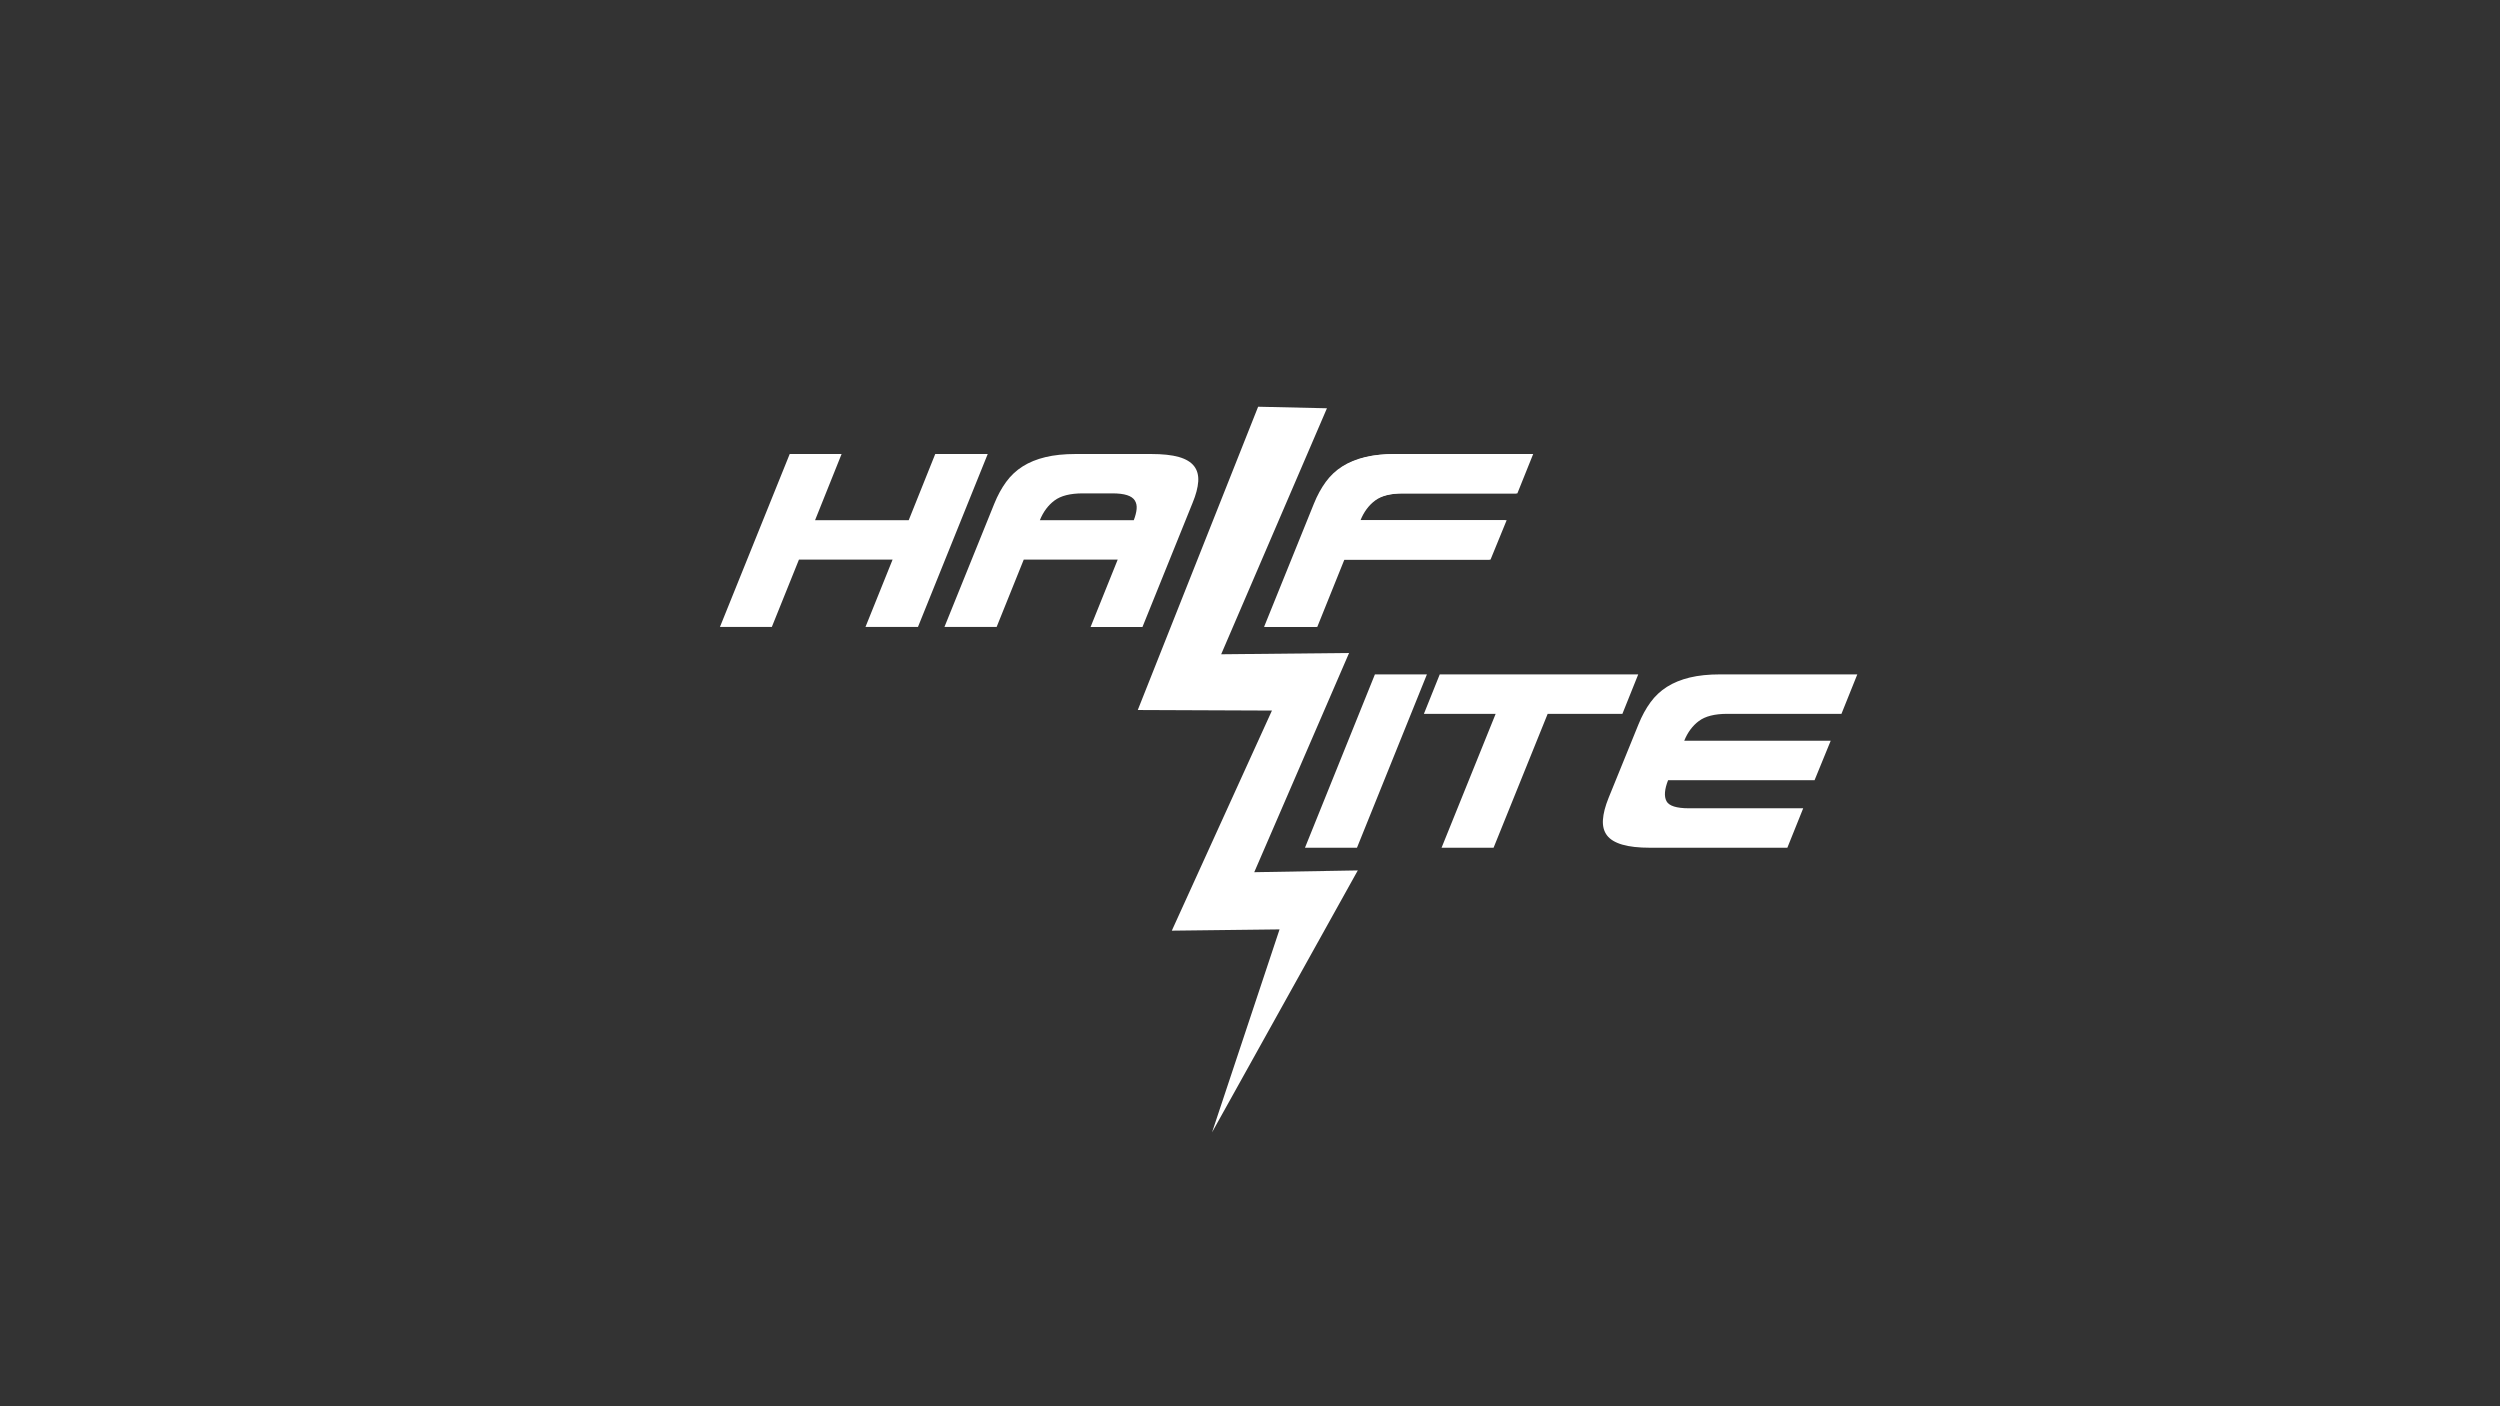 <?xml version="1.0" encoding="utf-8"?>
<!-- Generator: Adobe Illustrator 24.1.2, SVG Export Plug-In . SVG Version: 6.00 Build 0)  -->
<svg version="1.1" id="Layer_1" xmlns="http://www.w3.org/2000/svg" xmlns:xlink="http://www.w3.org/1999/xlink" x="0px" y="0px"
	 viewBox="0 0 1920 1080" style="enable-background:new 0 0 1920 1080;" xml:space="preserve">
<rect x="0" y="0" width="1920" height="1080" fill="#333333" stroke="none"/>
<style type="text/css">
	.st0{fill:#FFFFFF;}
	.st1{fill-rule:evenodd;clip-rule:evenodd;fill:#FFFFFF;}
</style>
<g>
	<path class="st0" d="M1043.95,429.75h-11.45l-20.84,51.76h-40.08l38.25-94.59c2.59-6.41,5.65-12.03,9.16-16.83
		c3.51-4.81,7.75-8.78,12.71-11.91c4.96-3.13,10.76-5.5,17.41-7.1c6.64-1.6,14.39-2.4,23.25-2.4h105.13l-12.14,30.23h-87.49
		c-9.62,0-16.87,1.83-21.76,5.5c-4.89,3.66-8.63,8.7-11.22,15.12h112.23l-12.37,30.23H1043.95z"/>
</g>
<path class="st0" d="M1055.93,517.93h39.94l-53.72,133.15h-39.94L1055.93,517.93z M1258.16,517.93h-152.43l-12.17,30.3h55.1
	l-41.55,102.84h39.95l41.55-102.84h57.39L1258.16,517.93z M1304.74,553.74c4.9-3.67,12.17-5.51,21.81-5.51h87.69l12.17-30.3h-105.37
	c-8.88,0-16.64,0.8-23.3,2.41c-6.66,1.61-12.47,3.98-17.45,7.12c-4.98,3.14-9.22,7.12-12.74,11.94c-3.52,4.82-6.58,10.44-9.18,16.87
	l-22.96,56.47c-2.6,6.43-4.06,12.05-4.36,16.87c-0.31,4.82,0.73,8.8,3.1,11.94c2.37,3.14,6.27,5.51,11.71,7.11
	c5.43,1.61,12.59,2.41,21.46,2.41h105.37l12.17-30.3h-87.69c-9.64,0-15.42-1.84-17.33-5.51c-1.92-3.67-1.49-9.03,1.26-16.07h11.48
	h101.01l12.4-30.3h-112.49C1296.09,562.46,1299.84,557.41,1304.74,553.74z"/>
<path class="st0" d="M592.76,481.51h-39.85l53.59-132.84h39.85l-20.38,50.84h71.92l20.38-50.84h40.31l-53.59,132.84h-40.31
	l20.84-51.76h-71.92L592.76,481.51z"/>
<path class="st0" d="M846.94,429.75h-60.69l-20.84,51.76h-40.08l38.25-94.59c2.59-6.41,5.65-12.03,9.16-16.83
	c3.51-4.81,7.75-8.78,12.71-11.91c4.96-3.13,10.76-5.5,17.41-7.1c6.64-1.6,14.39-2.4,23.25-2.4h57.95c8.85,0,15.95,0.77,21.3,2.29
	c5.34,1.53,9.24,3.86,11.68,6.98c2.44,3.13,3.51,7.07,3.21,11.8c-0.31,4.74-1.76,10.23-4.35,16.49l-38.48,95.28h-39.85l20.84-51.76
	H846.94z M850.37,399.52h20.38c1.22-3.21,1.95-6.07,2.18-8.59c0.23-2.52-0.23-4.7-1.37-6.53c-1.14-1.83-3.13-3.21-5.96-4.12
	c-2.83-0.91-6.61-1.37-11.34-1.37h-22.67c-9.62,0-16.87,1.83-21.76,5.5c-4.89,3.66-8.63,8.7-11.22,15.12H850.37z"/>
<path class="st0" d="M1043.16,429.75h-11.45l-20.84,51.76h-40.08l38.25-94.59c2.59-6.41,5.65-12.03,9.16-16.83
	c3.51-4.81,7.75-8.78,12.71-11.91c4.96-3.13,10.76-5.5,17.41-7.1c6.64-1.6,14.39-2.4,23.25-2.4h105.13l-12.14,30.23h-87.49
	c-9.62,0-16.87,1.83-21.76,5.5c-4.89,3.66-8.63,8.7-11.22,15.12h112.23l-12.37,30.23H1043.16z"/>
<path class="st1" d="M1019.09,313.55l-81.23,188.93l98.23-0.99l-72.83,168.36l79.53-1.37L930.84,869.67l51.86-155.9l-82.75,0.98
	l76.9-169.04l-103.04-0.42l92.43-232.92L1019.09,313.55z"/>
</svg>
